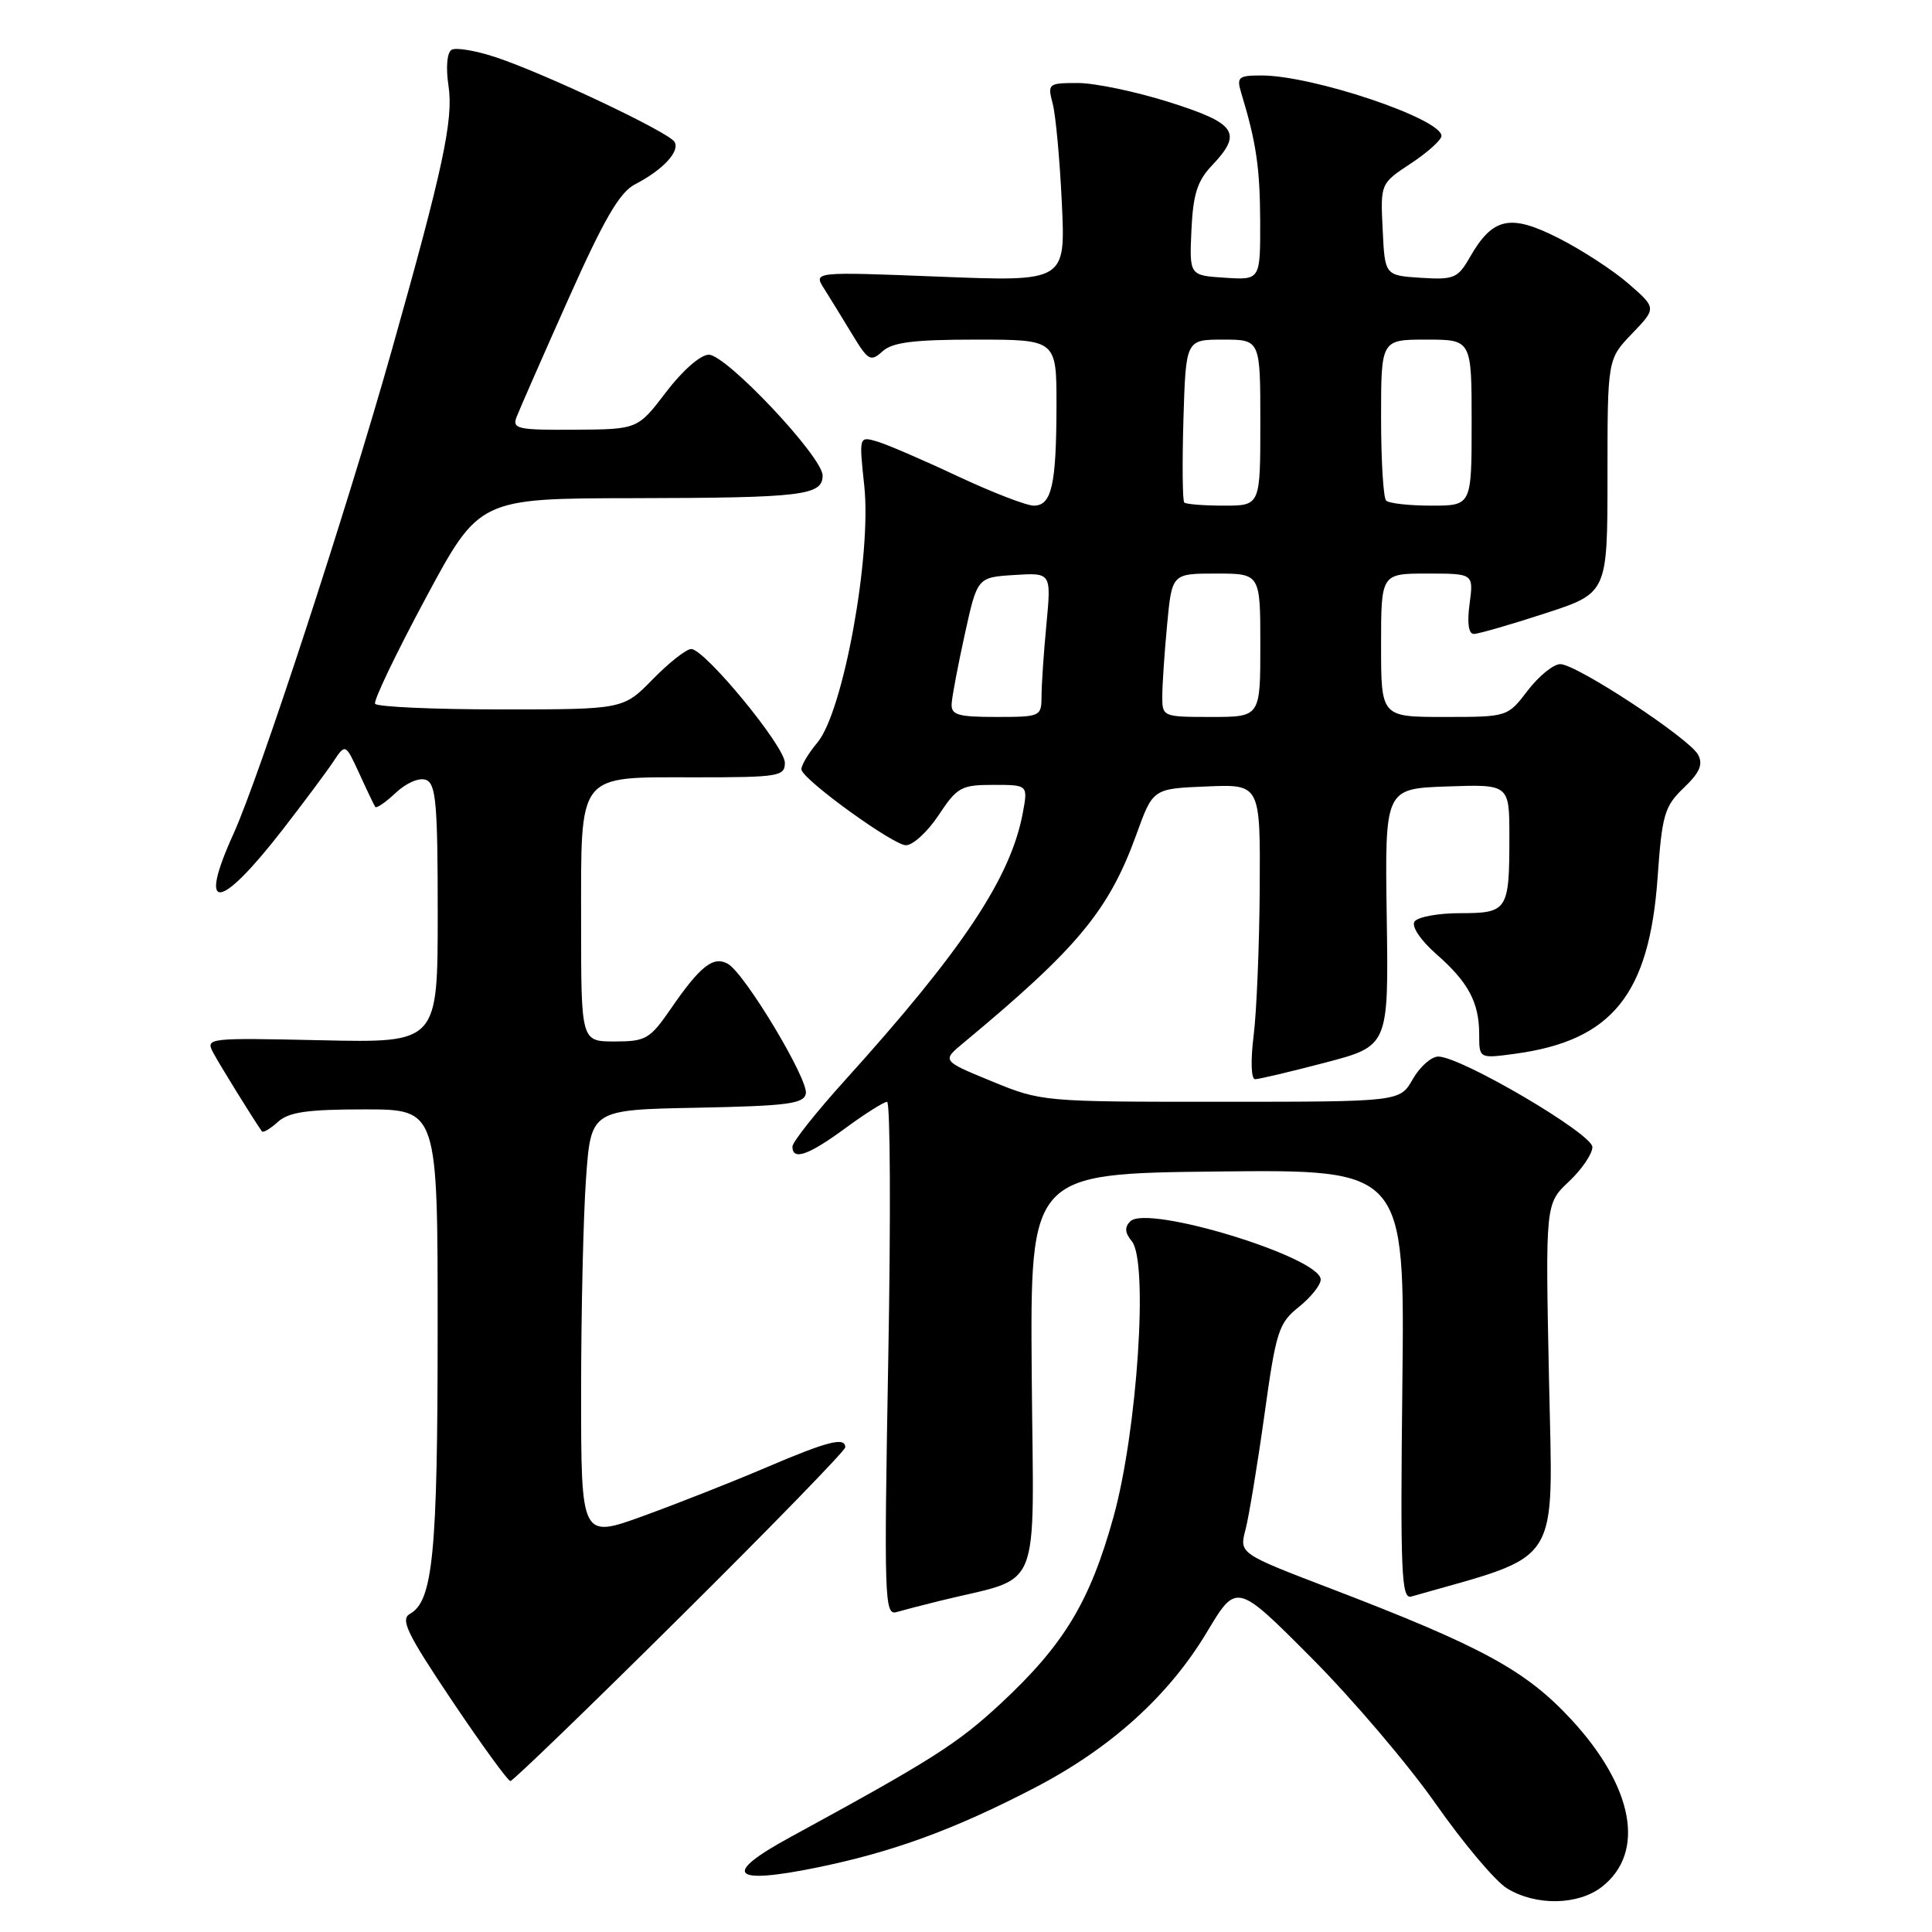 <?xml version="1.0" encoding="UTF-8" standalone="no"?>
<!DOCTYPE svg PUBLIC "-//W3C//DTD SVG 1.1//EN" "http://www.w3.org/Graphics/SVG/1.1/DTD/svg11.dtd" >
<svg xmlns="http://www.w3.org/2000/svg" xmlns:xlink="http://www.w3.org/1999/xlink" version="1.1" viewBox="0 0 256 256">
 <g >
 <path fill="currentColor"
d=" M 212.29 249.99 C 218.07 245.44 216.46 236.77 208.19 227.83 C 202.16 221.32 196.35 218.16 176.35 210.50 C 164.20 205.85 164.20 205.85 165.04 202.67 C 165.49 200.93 166.62 194.10 167.54 187.50 C 169.08 176.39 169.42 175.33 172.10 173.18 C 173.70 171.90 175.00 170.27 175.00 169.55 C 175.00 166.60 152.03 159.57 149.77 161.83 C 148.99 162.61 149.05 163.35 149.97 164.47 C 152.19 167.14 150.70 189.60 147.55 200.98 C 144.42 212.24 141.00 217.91 132.62 225.71 C 126.85 231.07 123.46 233.22 104.65 243.47 C 95.66 248.37 96.87 249.77 108.14 247.48 C 118.27 245.42 126.45 242.43 137.14 236.87 C 147.21 231.63 154.88 224.69 159.93 216.25 C 163.85 209.71 163.85 209.71 173.71 219.61 C 179.14 225.05 186.57 233.78 190.23 239.00 C 193.89 244.22 198.14 249.28 199.69 250.22 C 203.52 252.57 209.14 252.47 212.29 249.99 Z  M 90.11 214.28 C 102.15 202.34 112.00 192.21 112.00 191.78 C 112.00 190.37 109.69 190.96 101.54 194.44 C 97.12 196.33 89.79 199.22 85.25 200.87 C 77.00 203.86 77.00 203.86 77.00 184.58 C 77.00 173.98 77.29 161.20 77.65 156.18 C 78.30 147.05 78.30 147.05 92.39 146.78 C 104.32 146.54 106.52 146.26 106.78 144.91 C 107.14 143.04 98.68 128.96 96.44 127.71 C 94.52 126.63 92.78 128.00 88.87 133.69 C 86.12 137.68 85.57 138.00 81.45 138.00 C 77.00 138.00 77.00 138.00 77.00 122.33 C 77.00 102.12 76.31 103.00 92.15 103.00 C 103.17 103.00 104.00 102.87 104.00 101.08 C 104.00 98.89 93.38 86.00 91.59 86.00 C 90.94 86.00 88.65 87.80 86.50 90.00 C 82.59 94.00 82.59 94.00 66.36 94.00 C 57.43 94.00 49.93 93.66 49.70 93.25 C 49.48 92.84 52.49 86.55 56.40 79.27 C 63.50 66.04 63.50 66.04 84.00 66.01 C 106.34 65.97 109.00 65.65 109.00 63.01 C 109.00 60.54 96.24 47.00 93.92 47.00 C 92.83 47.00 90.44 49.09 88.27 51.94 C 84.50 56.89 84.50 56.89 76.14 56.94 C 68.58 56.99 67.85 56.83 68.45 55.25 C 68.82 54.29 71.90 47.27 75.30 39.65 C 80.05 29.01 82.10 25.48 84.15 24.42 C 87.85 22.51 90.14 20.04 89.37 18.79 C 88.57 17.49 72.22 9.75 65.68 7.58 C 63.02 6.70 60.39 6.26 59.83 6.60 C 59.23 6.98 59.06 8.95 59.43 11.38 C 60.10 15.84 58.71 22.33 51.93 46.34 C 45.97 67.49 34.38 102.89 30.95 110.46 C 26.14 121.05 29.03 120.79 37.50 109.87 C 40.25 106.32 43.24 102.31 44.14 100.96 C 45.77 98.50 45.77 98.50 47.61 102.50 C 48.61 104.70 49.57 106.69 49.72 106.92 C 49.88 107.15 51.11 106.31 52.45 105.04 C 53.86 103.72 55.56 103.00 56.45 103.34 C 57.77 103.85 58.00 106.51 58.00 121.06 C 58.00 138.18 58.00 138.18 42.60 137.84 C 27.46 137.51 27.21 137.53 28.26 139.50 C 29.11 141.10 33.42 148.07 34.70 149.91 C 34.86 150.14 35.81 149.57 36.82 148.66 C 38.27 147.35 40.72 147.00 48.33 147.00 C 58.00 147.00 58.00 147.00 57.99 176.25 C 57.99 205.75 57.37 212.14 54.34 213.83 C 53.01 214.57 53.90 216.41 59.90 225.36 C 63.83 231.21 67.31 236.00 67.63 236.00 C 67.95 236.00 78.07 226.23 90.11 214.28 Z  M 124.50 212.13 C 138.31 208.70 136.95 212.05 136.71 182.22 C 136.50 155.50 136.50 155.50 161.32 155.23 C 186.14 154.96 186.14 154.96 185.82 183.47 C 185.54 208.43 185.69 211.92 187.00 211.55 C 207.19 205.78 205.76 208.03 205.25 182.73 C 204.77 159.50 204.77 159.50 207.89 156.56 C 209.60 154.95 211.00 152.89 211.00 151.99 C 211.00 150.23 193.58 140.00 190.58 140.00 C 189.66 140.00 188.14 141.35 187.20 142.99 C 185.50 145.99 185.50 145.99 161.77 145.99 C 138.23 146.00 137.99 145.98 131.42 143.28 C 124.80 140.56 124.80 140.56 127.65 138.20 C 142.85 125.57 146.93 120.65 150.60 110.51 C 152.77 104.50 152.77 104.50 159.89 104.21 C 167.00 103.91 167.00 103.91 166.92 117.71 C 166.87 125.29 166.51 134.09 166.11 137.25 C 165.70 140.57 165.78 143.00 166.31 143.00 C 166.81 143.00 170.99 142.01 175.61 140.80 C 184.00 138.60 184.00 138.60 183.75 121.55 C 183.50 104.50 183.50 104.50 191.75 104.21 C 200.00 103.92 200.00 103.92 200.00 110.88 C 200.00 120.66 199.78 121.00 193.45 121.00 C 190.52 121.00 187.80 121.51 187.42 122.13 C 187.02 122.78 188.25 124.60 190.27 126.38 C 194.57 130.14 196.00 132.82 196.00 137.07 C 196.00 140.27 196.00 140.27 200.75 139.63 C 213.60 137.89 218.54 131.79 219.64 116.28 C 220.23 107.94 220.55 106.85 223.10 104.40 C 225.22 102.38 225.69 101.29 225.01 100.01 C 223.84 97.83 208.90 88.00 206.74 88.00 C 205.84 88.00 203.90 89.58 202.43 91.50 C 199.76 95.00 199.76 95.00 191.38 95.00 C 183.00 95.00 183.00 95.00 183.00 85.50 C 183.00 76.00 183.00 76.00 189.13 76.00 C 195.26 76.00 195.26 76.00 194.73 80.00 C 194.38 82.56 194.59 84.00 195.29 84.00 C 195.89 84.00 200.12 82.78 204.69 81.29 C 213.00 78.59 213.00 78.59 213.00 63.09 C 213.00 47.60 213.00 47.60 216.25 44.21 C 219.50 40.83 219.50 40.83 215.80 37.60 C 213.77 35.83 209.59 33.11 206.51 31.55 C 200.09 28.30 197.80 28.80 194.76 34.09 C 193.17 36.87 192.66 37.09 188.26 36.81 C 183.50 36.50 183.50 36.50 183.21 30.41 C 182.91 24.32 182.91 24.32 186.96 21.65 C 189.18 20.18 191.00 18.54 191.00 18.01 C 191.00 15.73 173.96 10.00 167.15 10.00 C 164.11 10.00 163.84 10.22 164.45 12.25 C 166.46 18.85 166.95 22.21 166.98 29.30 C 167.00 37.11 167.00 37.11 162.30 36.80 C 157.60 36.50 157.60 36.50 157.87 30.50 C 158.09 25.75 158.65 23.97 160.57 21.95 C 164.69 17.61 163.86 16.36 154.95 13.54 C 150.52 12.14 145.07 11.00 142.83 11.00 C 138.89 11.00 138.79 11.08 139.49 13.75 C 139.89 15.26 140.43 21.18 140.70 26.91 C 141.19 37.32 141.19 37.32 124.48 36.66 C 107.77 36.00 107.77 36.00 109.20 38.25 C 109.98 39.49 111.66 42.21 112.92 44.30 C 115.04 47.80 115.37 47.98 116.94 46.55 C 118.27 45.35 121.09 45.00 129.33 45.00 C 140.00 45.00 140.00 45.00 139.99 53.75 C 139.97 64.28 139.35 67.00 136.98 67.00 C 136.00 67.00 131.44 65.23 126.85 63.08 C 122.26 60.92 117.45 58.85 116.16 58.48 C 113.83 57.81 113.82 57.83 114.52 64.37 C 115.51 73.60 111.74 94.28 108.32 98.38 C 107.00 99.96 106.05 101.61 106.21 102.04 C 106.80 103.64 118.41 112.00 120.04 112.00 C 120.97 112.00 122.93 110.20 124.38 108.00 C 126.83 104.30 127.37 104.00 131.63 104.00 C 136.22 104.00 136.22 104.00 135.52 107.75 C 133.91 116.33 127.56 125.88 111.93 143.18 C 108.12 147.40 105.00 151.33 105.00 151.93 C 105.00 153.82 107.11 153.09 112.00 149.50 C 114.62 147.57 117.12 146.00 117.54 146.00 C 117.97 146.00 118.04 161.32 117.70 180.05 C 117.13 211.86 117.20 214.08 118.79 213.61 C 119.73 213.34 122.30 212.67 124.50 212.13 Z  M 126.10 93.25 C 126.15 92.29 126.94 88.12 127.85 84.00 C 129.50 76.50 129.50 76.50 134.40 76.19 C 139.30 75.88 139.30 75.88 138.66 82.69 C 138.30 86.44 138.01 90.74 138.01 92.25 C 138.00 94.94 137.88 95.00 132.00 95.00 C 126.92 95.00 126.01 94.73 126.10 93.25 Z  M 154.01 92.25 C 154.01 90.74 154.30 86.46 154.65 82.75 C 155.29 76.00 155.29 76.00 161.14 76.00 C 167.00 76.00 167.00 76.00 167.00 85.50 C 167.00 95.00 167.00 95.00 160.50 95.00 C 154.07 95.00 154.00 94.97 154.01 92.25 Z  M 156.92 66.59 C 156.69 66.36 156.64 61.41 156.81 55.59 C 157.13 45.00 157.13 45.00 162.06 45.00 C 167.00 45.00 167.00 45.00 167.00 56.00 C 167.00 67.00 167.00 67.00 162.17 67.00 C 159.51 67.00 157.15 66.81 156.92 66.59 Z  M 183.67 66.33 C 183.30 65.97 183.00 61.02 183.00 55.33 C 183.00 45.00 183.00 45.00 189.00 45.00 C 195.00 45.00 195.00 45.00 195.00 56.00 C 195.00 67.00 195.00 67.00 189.67 67.00 C 186.73 67.00 184.03 66.70 183.67 66.33 Z "/>
</g>
</svg>